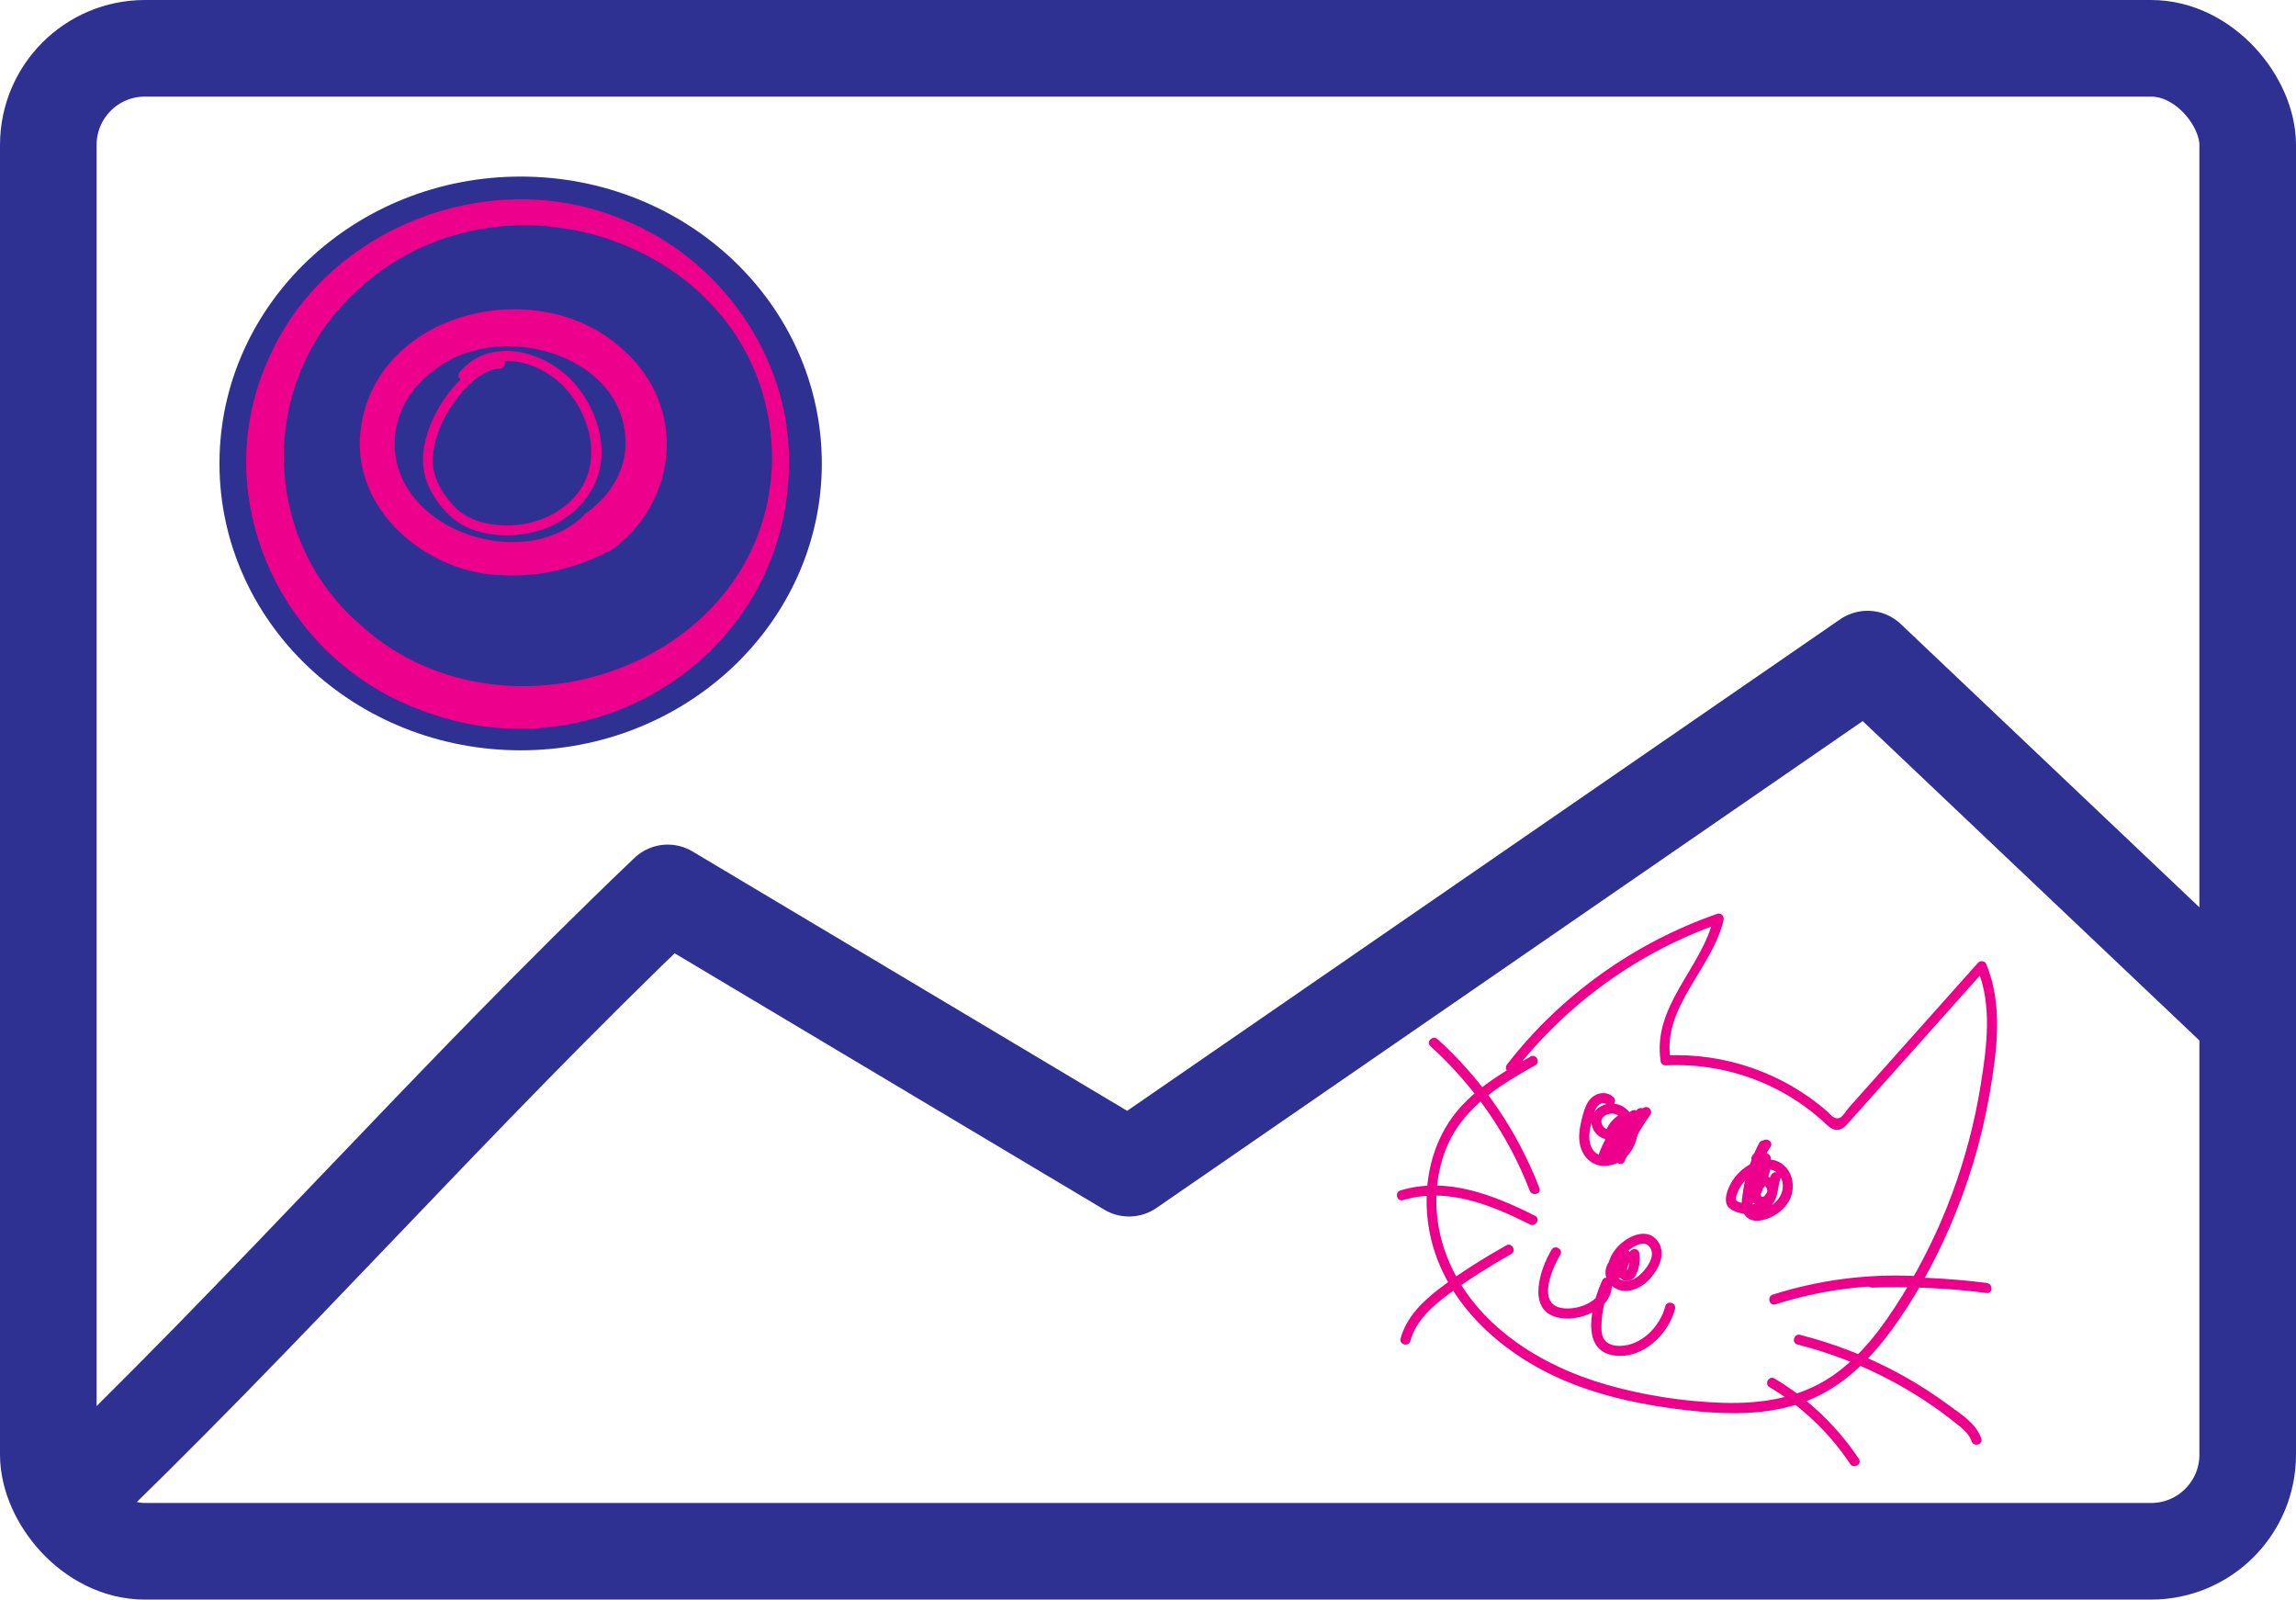 <?xml version="1.0" encoding="UTF-8"?>
<svg id="Layer_2" data-name="Layer 2" xmlns="http://www.w3.org/2000/svg" viewBox="0 0 285.19 198.67">
  <defs>
    <style>
      .cls-1, .cls-2 {
        stroke-width: 0px;
      }

      .cls-1, .cls-3 {
        fill: #2e3192;
      }

      .cls-4, .cls-5 {
        fill: none;
      }

      .cls-4, .cls-5, .cls-3 {
        stroke: #2e3192;
        stroke-width: 12px;
      }

      .cls-4, .cls-3 {
        stroke-miterlimit: 10;
      }

      .cls-5 {
        stroke-linejoin: round;
      }

      .cls-2 {
        fill: #ec008c;
      }
    </style>
  </defs>
  <g id="upload_file" data-name="upload file">
    <g id="send_message" data-name="send message">
      <rect class="cls-4" x="6" y="6" width="273.19" height="186.67" rx="12" ry="12"/>
      <path class="cls-5" d="M6.62,188.24c27.02-25.78,49.3-51.56,76.32-77.34l57.3,34.19,91.73-63.23,46.6,44.2"/>
      <ellipse class="cls-3" cx="64.67" cy="57.56" rx="31.41" ry="29.63"/>
      <path class="cls-1" d="M58.99,35.86c-2.66.66-5.25,1.64-7.69,2.9s-3.97,2.89-4.6,5.53c-1.31,5.47-.85,11.27.42,16.7.73,3.13,5.56,1.81,4.82-1.33-1.02-4.34-1.44-8.94-.57-13.34.14-.69.24-1.55.7-2.11.51-.61,1.41-.96,2.11-1.3,1.95-.98,4.02-1.69,6.14-2.21,3.12-.78,1.8-5.6-1.33-4.82h0Z"/>
      <path class="cls-1" d="M48.83,43.6c-.93,1.36-1.64,2.92-2.08,4.5-.25.88-.38,1.78-.49,2.69-.12,1.03-.17,2.22.47,3.11.39.54.83.97,1.49,1.15.6.16,1.4.09,1.93-.25s1-.86,1.15-1.49.14-1.39-.25-1.93c-.05-.06-.09-.13-.12-.2l.25.6c-.03-.07-.05-.15-.06-.23l.09.66c-.07-.55.01-1.13.09-1.68l-.09.66c.16-1.15.47-2.26.91-3.33l-.25.6c.35-.82.78-1.6,1.28-2.33.35-.51.41-1.34.25-1.93s-.61-1.21-1.15-1.49c-1.27-.67-2.63-.26-3.42.9h0Z"/>
    </g>
  </g>
  <g id="AddFriend">
    <path class="cls-2" d="M190.11,131.23c-4.01,2.26-8.13,4.68-10.53,8.77-2.19,3.73-2.8,8.23-2.11,12.46,1.47,9.04,8.98,15.74,17.09,19.11,4.73,1.96,9.79,2.99,14.86,3.57s10.3.71,15.06-1.16c4.3-1.69,7.61-4.93,10.33-8.59,2.97-4.01,5.41-8.46,7.39-13.03,2.28-5.26,3.94-10.78,4.92-16.43.92-5.3,1.73-11.14-.43-16.24-.15-.36-.74-.4-.98-.13-3.09,3.46-6.17,6.92-9.26,10.38-1.54,1.73-3.09,3.46-4.63,5.19-.72.8-1.43,1.61-2.15,2.41-.27.3-.79,1.17-1.16,1.3-.69.24-1.08-.38-1.51-.76-5.49-4.83-12.81-7.35-20.11-7l.6.46c-1.04-6.47,5.24-11.32,6.6-17.28.1-.43-.29-.93-.77-.77-10.3,3.58-19.43,10.09-26.12,18.7-.49.63.39,1.52.88.88,6.56-8.44,15.47-14.86,25.57-18.38l-.77-.77c-1.44,6.31-7.71,11-6.6,17.94.04.26.35.47.6.46,4.02-.19,8.03.48,11.75,2.02,1.95.8,3.82,1.84,5.53,3.08.84.6,1.63,1.26,2.39,1.95.43.39.89.91,1.51.96.75.07,1.18-.48,1.64-.99.78-.85,1.54-1.73,2.32-2.59,1.65-1.85,3.31-3.71,4.96-5.56,3.2-3.58,6.39-7.16,9.59-10.75l-.98-.13c1.9,4.48,1.19,9.75.44,14.42s-1.93,9.12-3.54,13.49-3.75,8.74-6.25,12.77c-2.31,3.71-4.99,7.4-8.64,9.9-4.01,2.75-8.82,3.49-13.6,3.34s-9.68-.9-14.31-2.21c-8.33-2.36-16.59-7.48-19.92-15.85-1.77-4.44-1.88-9.64.08-14.04,2.12-4.74,6.51-7.38,10.86-9.83.7-.39.07-1.47-.63-1.08h0Z"/>
    <path class="cls-2" d="M200.73,156.08c-.77.29-1.21.95-1.3,1.75s.3,1.54.95,2.01c1.51,1.08,3.43.23,4.54-.99s2.12-3.17.97-4.72c-1.25-1.69-3.49-.69-4.72.48-.66.63-1.19,1.45-1.39,2.35-.11.46-.08.95.19,1.36.3.45.83.64,1.32.36.69-.41.06-1.49-.63-1.08.09-.05.39.03.37.06,0-.01,0,.07-.01-.02,0-.01-.06-.18-.05-.14-.02-.21.1-.52.2-.76.22-.5.56-.93.96-1.29.64-.59,2.03-1.5,2.75-.61s.04,2.1-.59,2.87c-.67.81-1.64,1.6-2.71,1.33-.25-.07-.48-.18-.66-.37-.16-.17-.21-.3-.24-.52.02.11,0-.1,0-.1,0,0,.01-.2,0-.1,0-.05.02-.11.03-.16,0-.02.07-.21.04-.13.05-.12.12-.2.16-.24,0,0,.09-.08.02-.03.02-.02.21-.11.14-.09.32-.12.53-.42.44-.77-.08-.3-.45-.56-.77-.44h0Z"/>
    <path class="cls-2" d="M201.35,155.95s0,.08,0,.09c0,0,.03-.16,0-.04-.01.05-.02.1-.04.15s-.03.1-.05.14c0,.02-.02.06-.03.08.07-.13.02-.04,0,0-.11.25-.23.49-.31.74-.15.46-.1,1.01.18,1.42.17.24.38.43.66.53s.61.05.87-.09c.5-.27.72-.88.87-1.39.17-.59.22-1.22.14-1.83-.02-.17-.05-.31-.18-.44-.11-.11-.29-.19-.44-.18-.3.01-.67.28-.62.62.03.21.04.43.04.64,0,.11,0,.21-.02.32,0,.01,0,.06,0,.07,0,0,.02-.12,0-.04-.01.07-.02.13-.03.19-.04.21-.1.42-.17.62,0,.02-.07.15-.03.09s-.02.04-.03.06c-.02.04-.04.08-.07.12,0,.02-.02.03-.03.05-.03.07.08-.08.03-.03-.02.02-.11.1-.03.04s0-.01-.01,0c-.04.04.05-.03.06-.02,0,0-.04.01-.05.02-.07,0,.1,0,.09-.01-.01,0-.03,0-.05,0-.08,0,.15.02.08.01-.03,0-.09-.03,0,0s.04.02.02,0c-.01,0-.03-.02-.04-.02-.05-.02.07.05.07.05,0-.01-.05-.06-.06-.07,0,0,.08.12.05.06-.01-.02-.03-.04-.04-.07-.02-.03-.03-.07-.05-.09,0,0,.04.13.03.07,0-.02-.01-.03-.02-.05-.01-.04-.02-.08-.03-.12-.02-.06,0,.08,0,.08,0-.02,0-.05,0-.07,0-.03,0-.07,0-.1,0-.11-.03.13,0,.03s.05-.19.09-.29c0-.02.02-.04.02-.06.03-.08-.06.14,0,0,.02-.05.04-.1.06-.14.06-.14.12-.27.18-.41.1-.24.16-.49.17-.76.02-.33-.3-.64-.62-.62-.36.02-.6.27-.62.62h0Z"/>
    <path class="cls-2" d="M203.93,137.81c-1.32,1.86-2.4,3.86-3.28,5.96-.27.65.85,1.13,1.14.48.86-1.9,1.71-3.79,2.57-5.69.14-.31.09-.67-.22-.86-.27-.16-.71-.08-.86.22-.65,1.38-1.3,2.77-1.95,4.15-.14.31-.09.67.22.86.27.16.71.08.86-.22.65-1.38,1.3-2.77,1.95-4.15l-1.08-.63c-.86,1.9-1.71,3.79-2.57,5.69l1.14.48c.83-2,1.9-3.9,3.15-5.66.19-.28.05-.7-.22-.86-.31-.18-.66-.05-.86.22h0Z"/>
    <path class="cls-2" d="M218.82,141.81c-1.49,2.18-2.31,4.75-2.4,7.38-.02.49.54.76.94.54,1.59-.87,2.17-2.95,1.35-4.55-.15-.28-.59-.41-.86-.22-.57.4-1.19.95-1.04,1.73.12.62.71,1.14,1.37.95s1.04-.98,1.29-1.53c.32-.71.49-1.47.49-2.25,0-.44-.55-.83-.94-.54-1.51,1.1-2.42,2.81-2.45,4.68,0,.5.53.75.94.54,1.3-.66,2.2-1.96,2.38-3.4.09-.68.04-1.54-.59-1.96s-1.46-.16-1.74.54c-.19.49.49,1.02.92.71.72-.53,1.14-1.26,1.2-2.16.05-.62-.88-.85-1.16-.32-.93,1.77-1.6,3.67-1.94,5.64-.15.86-.37,1.86-.14,2.73s1.03,1.36,1.91,1.3c1.59-.12,3.26-1.2,3.96-2.64.66-1.36.46-3.16-.69-4.21-1.41-1.29-3.49-.79-4.89.25-.69.51-1.29,1.16-1.71,1.91-.38.68-.8,1.72-.59,2.51.23.87,1.38,1.17,2.15,1.31.91.16,1.88.12,2.7-.36,1.29-.75,2.19-2.93.78-4.02-1.6-1.23-3.33,1.73-2.23,3.02.64.75,1.72.56,2.35-.1.79-.83.6-1.95.99-2.95.29-.75-.92-1.08-1.21-.33-.23.6-.22,1.24-.39,1.85-.06.22-.49,1.06-.8.7-.18-.21.02-.68.14-.87.07-.11.29-.38.37-.36s.2.33.22.45c.17,1.13-1.07,1.8-2.02,1.8-.32,0-.62-.05-.93-.13-.23-.06-.65-.13-.83-.3-.26-.24.11-1.08.26-1.37.49-1.03,1.4-1.9,2.47-2.32s2.18-.29,2.73.75c.46.87.31,1.89-.26,2.66s-1.7,1.48-2.69,1.5c-.7.01-.64-.69-.6-1.21.06-.75.19-1.5.36-2.24.35-1.51.89-2.96,1.61-4.34l-1.16-.32c-.03.42-.24.83-.58,1.08l.92.71s-.19.2-.18.15c0,.02.06.14.06.16.04.17.03.35.02.53-.03.35-.13.7-.27,1.02-.32.68-.84,1.21-1.51,1.56l.94.54c.02-1.4.69-2.77,1.83-3.6l-.94-.54c0,.7-.16,1.39-.51,2-.09.15-.24.3-.3.46l-.07.08c-.1.09-.02.12.23.09-.06.03.02-.12.06-.16.1-.12.24-.21.37-.3l-.86-.22c.51,1,.06,2.3-.91,2.84l.94.54c.08-2.42.86-4.75,2.23-6.75.45-.67-.63-1.29-1.08-.63h0Z"/>
    <path class="cls-2" d="M200.42,136.29c-.48-.51-1.24-.64-1.9-.43-.69.23-1.19.76-1.49,1.41-.33.73-.52,1.54-.69,2.32s-.26,1.63-.11,2.45c.23,1.34,1.18,2.53,2.58,2.73,1.3.19,2.69-.4,3.51-1.42,1.1-1.36,1.32-3.15,1.27-4.85-.01-.44-.53-.82-.94-.54-1.96,1.37-3.41,3.34-4.13,5.62-.18.58.46.9.92.71,1.3-.55,2.4-1.53,3.15-2.73.36-.58.7-1.27.82-1.94.14-.82-.36-1.57-1.24-1.52-.71.04-1.31.48-1.8.97-.53.53-.93,1.19-1.01,1.95-.15,1.41,1.42,2.94,2.8,2.1,1.13-.69,1.37-2.52.88-3.65-.23-.54-.71-.96-1.32-.97-.75-.01-1.3.55-1.6,1.19s-.56,1.64.29,2.02c.67.3,1.51-.09,1.96-.61,1.06-1.22.46-3.04-.9-3.73s-3.15-.19-3.69,1.25.87,3.23,2.43,2.82c.78-.2.45-1.41-.33-1.21-.55.14-1.05-.55-.96-1.07.11-.62.88-.89,1.43-.84.68.05,1.4.67,1.34,1.39-.03.32-.23.64-.52.77-.05.03-.17.03-.21.07,0,0-.03,0-.04,0,0,0,.13.21.15.2.04-.02.14-.45.18-.52.07-.14.15-.32.28-.42.09-.07.15-.07.21-.06.04,0,.08.05.11.1.08.14.12.25.15.41.07.33.04.65-.04.97-.07.28-.18.71-.48.84-.27.12-.56-.11-.71-.32-.21-.29-.2-.64-.08-.97.15-.4.46-.73.77-1.01.21-.19.51-.43.8-.42,0,0-.05-.06-.05-.06,0,.09-.04.19-.06.28-.07.23-.15.46-.25.68-.2.42-.44.83-.73,1.2-.62.78-1.43,1.38-2.35,1.77l.92.71c.61-1.96,1.87-3.7,3.55-4.87l-.94-.54c.06,1.95-.33,4.6-2.65,5.02-.89.16-1.69-.26-2.05-1.09-.49-1.14-.13-2.43.17-3.56.14-.54.28-1.16.69-1.58.26-.27.75-.44,1.04-.13.55.59,1.44-.3.88-.88h0Z"/>
    <path class="cls-2" d="M192.72,155.22c-1.36,2.27-3.15,7.34.62,8.38,2.65.73,7.18-1,6.85-4.27-.06-.55-.87-.94-1.16-.32-1.26,2.68-2.95,8.78,1.53,9.35,3.49.45,6.68-2.61,7.5-5.79.2-.78-1-1.11-1.21-.33-.65,2.5-2.96,4.92-5.69,4.92-.59,0-1.25-.13-1.69-.55-.55-.53-.57-1.34-.55-2.06.04-1.7.46-3.37,1.19-4.91l-1.16-.32c.24,2.4-3.36,3.61-5.27,3.07-2.73-.77-.77-5.05.12-6.54.42-.69-.66-1.32-1.08-.63h0Z"/>
    <path class="cls-2" d="M191.21,147.55c-2.72-7.06-7.04-13.41-12.65-18.49-.6-.54-1.48.34-.88.88,5.44,4.93,9.69,11.08,12.33,17.94.29.74,1.49.42,1.21-.33h0Z"/>
    <path class="cls-2" d="M190.67,151c-5.14-2.58-10.93-4.9-16.72-3.15-.77.23-.44,1.44.33,1.21,5.46-1.66,10.92.59,15.76,3.02.72.36,1.35-.72.63-1.08h0Z"/>
    <path class="cls-2" d="M187.09,154.68c-2.83,1.59-5.61,3.33-8.2,5.29-2.15,1.63-4.18,3.58-4.92,6.26-.21.78.99,1.11,1.21.33.7-2.55,2.77-4.37,4.83-5.88,2.46-1.8,5.05-3.44,7.71-4.93.7-.39.07-1.47-.63-1.08h0Z"/>
    <path class="cls-2" d="M220.53,162c5.54-1.76,11.32-2.53,17.13-2.28.8.04.8-1.21,0-1.25-5.91-.26-11.83.53-17.46,2.32-.76.24-.44,1.45.33,1.21h0Z"/>
    <path class="cls-2" d="M223.27,166.99c4.03,1.03,7.93,2.52,11.61,4.48,1.78.94,3.5,1.99,5.15,3.13.89.61,1.76,1.25,2.6,1.92s1.9,1.39,2.26,2.48c.25.76,1.46.43,1.21-.33-.62-1.87-2.54-3.04-4.06-4.16-1.87-1.38-3.83-2.64-5.87-3.76-3.96-2.18-8.19-3.84-12.57-4.96-.78-.2-1.11,1.01-.33,1.21h0Z"/>
    <path class="cls-2" d="M219.79,172.28c4,2.39,7.44,5.66,10.02,9.54.44.67,1.53.04,1.08-.63-2.71-4.06-6.29-7.48-10.47-9.98-.69-.41-1.32.67-.63,1.08h0Z"/>
    <path class="cls-2" d="M232.55,159.92c4.75-.15,9.51.07,14.22.67.8.1.79-1.15,0-1.25-4.72-.6-9.47-.82-14.22-.67-.8.03-.81,1.28,0,1.25h0Z"/>
    <path class="cls-2" d="M62.1,44.54c-2.41.08-4.5,2.01-5.97,3.76s-2.68,3.99-3.27,6.31c-.72,2.87-.24,5.23,1.45,7.64,1.5,2.14,3.29,3.42,5.88,3.96,4.92,1.02,10.32-.68,13.09-5.03s1.22-9.86-1.8-13.43c-3.45-4.08-10.43-6.16-14.37-1.56-.52.61.36,1.5.88.88,3.16-3.69,8.61-2.37,11.74.64,2.81,2.7,4.57,7.29,3.3,11.13-1.42,4.3-6.19,6.6-10.47,6.42-2.31-.1-4.65-.72-6.24-2.47s-2.76-3.82-2.55-6.18,1.21-4.63,2.55-6.53c1.26-1.79,3.43-4.22,5.79-4.3.8-.03.81-1.28,0-1.25h0Z"/>
    <path class="cls-1" d="M55.58,36.98c-5.77,1.05-10.69,5.96-12.36,11.48-1.79,5.94.19,12.57,4.86,16.62,1.02.88,2.53,1,3.54,0,.9-.9,1.02-2.65,0-3.54-3.39-2.94-4.88-7.4-3.57-11.76,1.2-3.98,4.78-7.25,8.87-7.99,1.33-.24,2.08-1.86,1.75-3.08-.38-1.4-1.74-1.99-3.08-1.75h0Z"/>
    <path class="cls-1" d="M52.13,36.6c-5.96,1.39-9.36,7.09-10.37,12.76s-.23,12.68,5.5,15.71c2.84,1.5,5.37-2.81,2.52-4.32-3.75-1.98-3.84-6.8-3.13-10.46.75-3.85,2.65-7.89,6.8-8.87,3.13-.73,1.81-5.56-1.33-4.82h0Z"/>
    <path class="cls-2" d="M75.62,68.45c-4.22,2.2-8.73,3.24-13.24,2.99-9.14-.19-18.58-7.88-17.63-17.66,1.53-15.2,22.22-20.05,32.64-10.35,8.02,7.05,6.92,19.06-1.72,25.08,0,0-3.18-4.58-3.18-4.58,2.83-1.86,4.88-4.8,5.17-8.03.88-11.46-14.97-16.38-23.33-10.21-2.93,1.97-4.99,5.1-5.26,8.47-.99,11.4,15.78,17.34,23.46,9.84,0,0,3.09,4.45,3.09,4.45h0Z"/>
    <path class="cls-2" d="M98,57.12c.22,23.84-24.02,39.73-46.07,30.95-17.33-6.57-26.39-26.77-18.44-43.79,7.27-16.29,27.76-23.89,44-16.96,11.94,4.77,20.53,16.88,20.51,29.8h0ZM95.9,57.12c0-26.62-33.69-38.53-52.05-20.55-11.61,10.97-11.43,29.95.46,40.62,17.85,16.94,51.13,5.58,51.59-20.07h0Z"/>
  </g>
</svg>